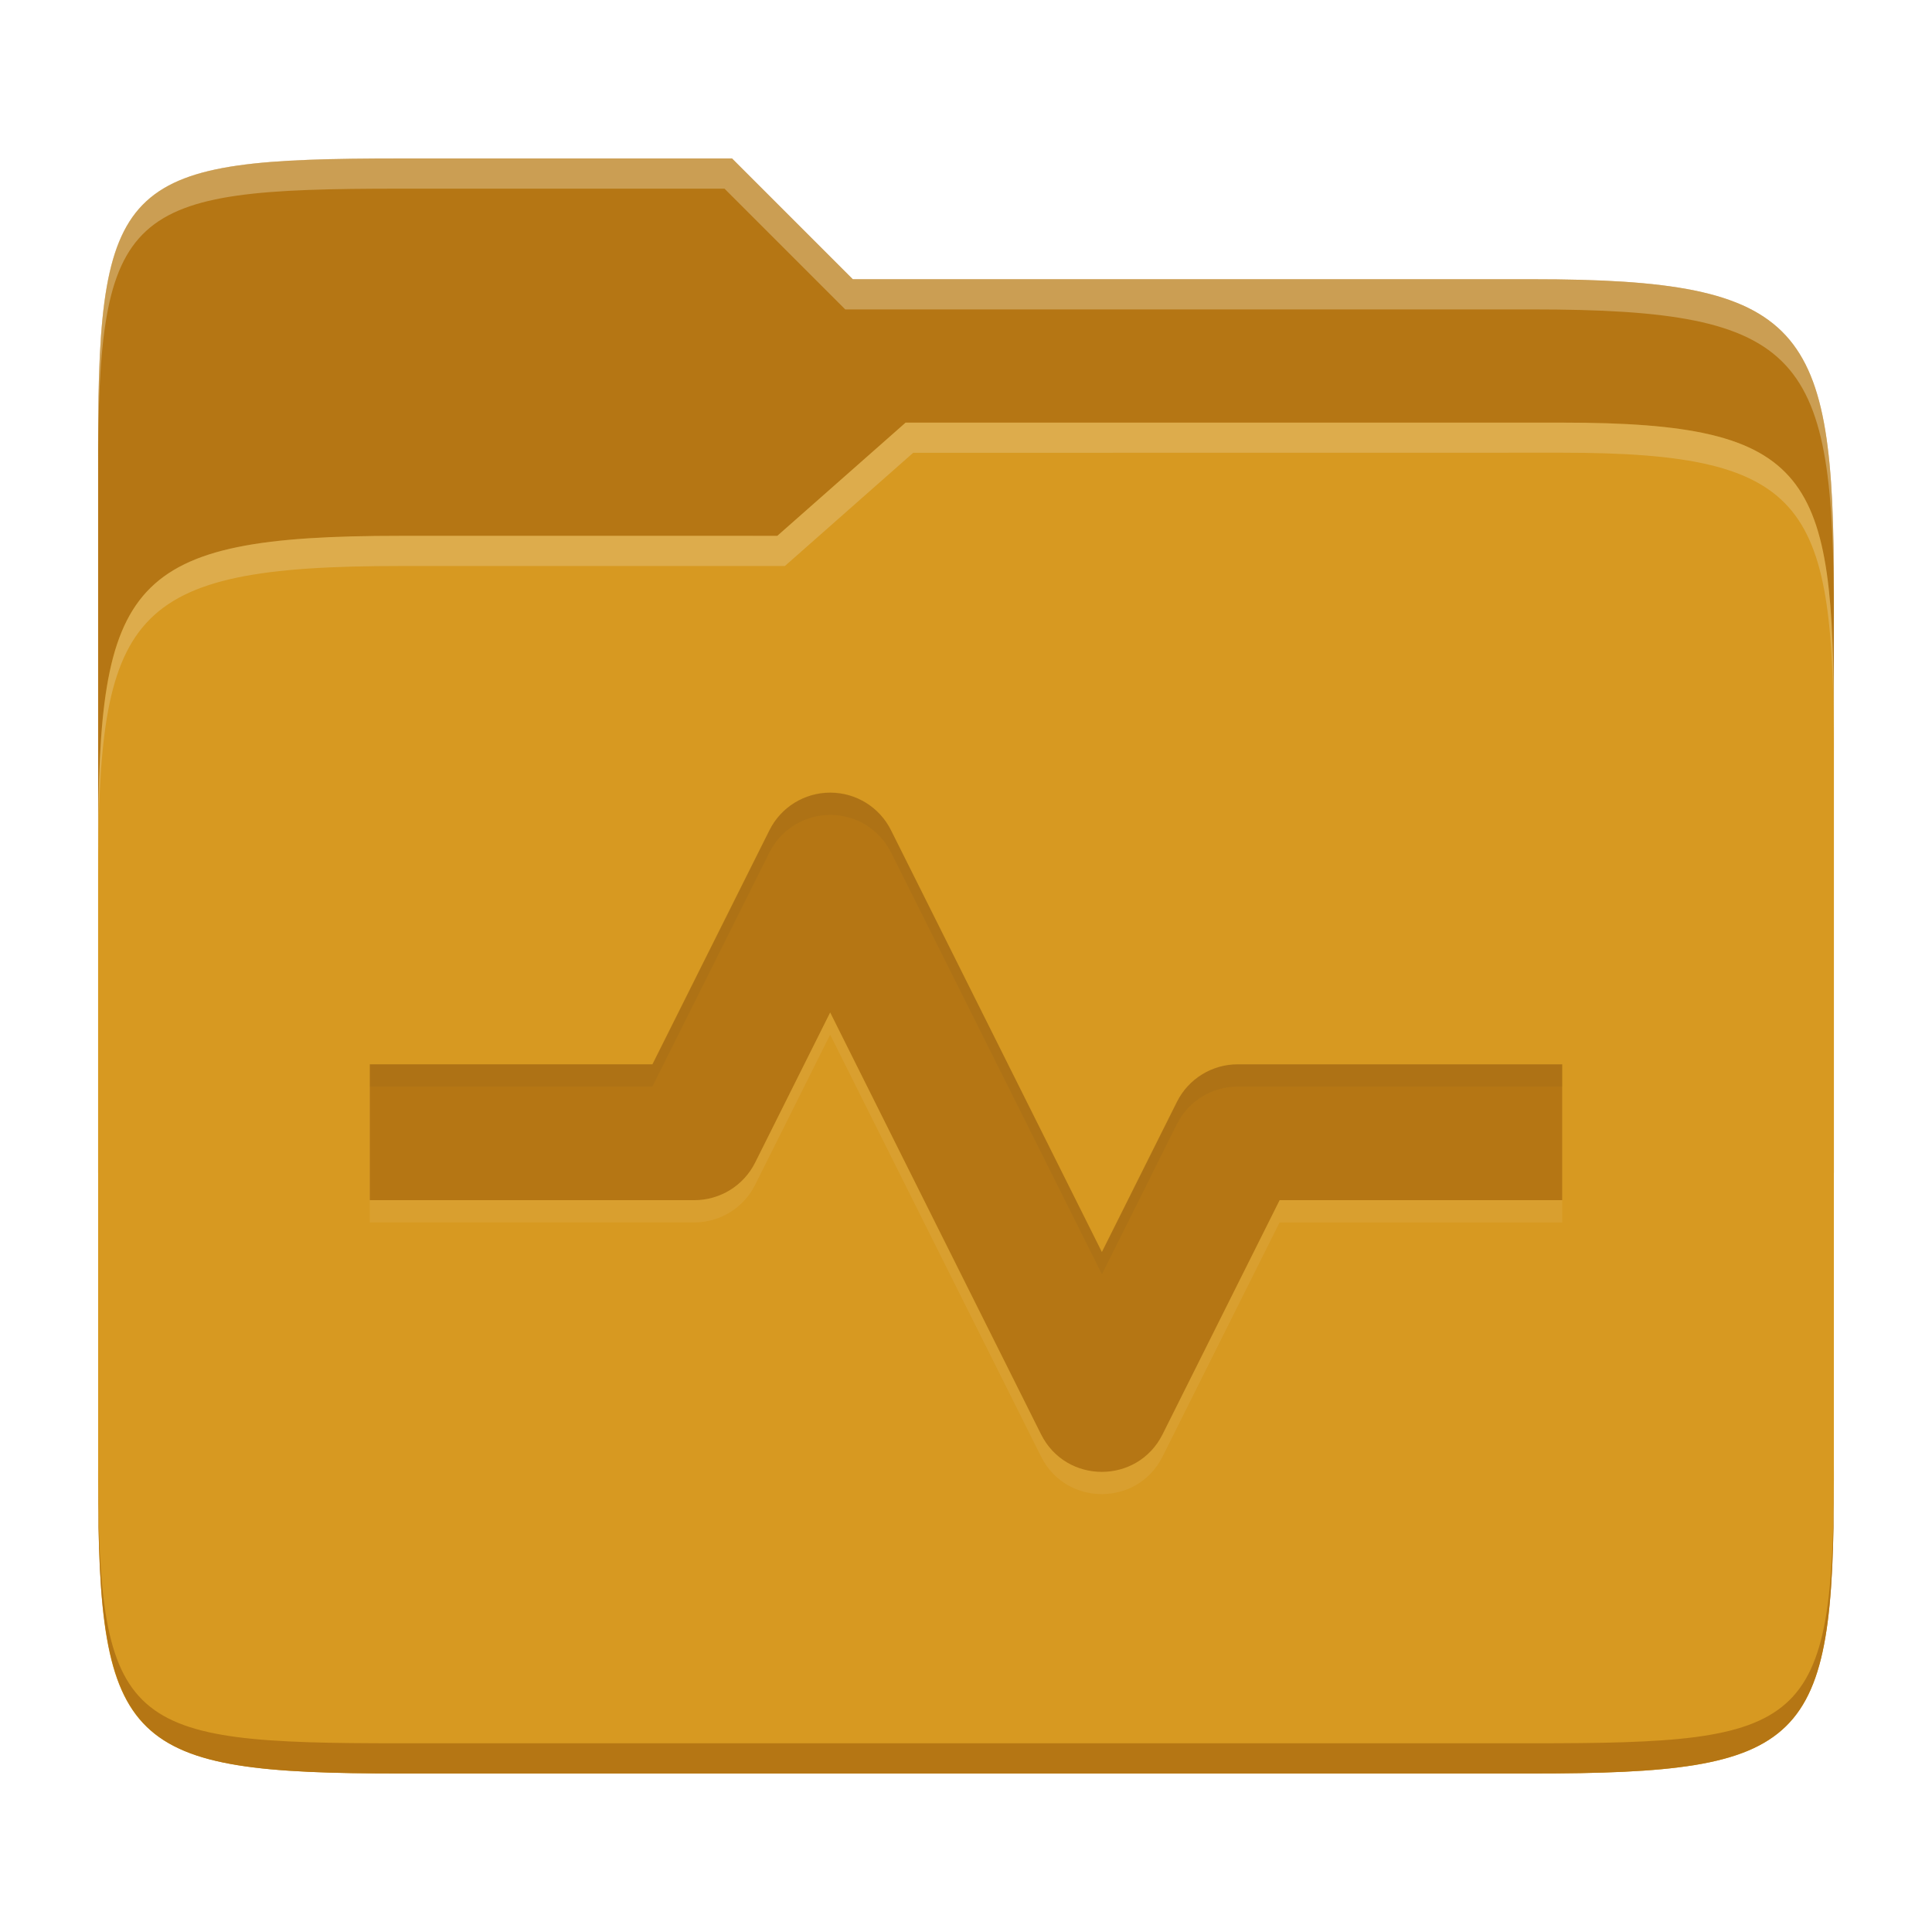 <svg width="256" height="256" version="1.1" xmlns="http://www.w3.org/2000/svg">
  <path d="m53.047 21c-36.322 0-40.047 2.481-40.047 37.772v96.653h230v-77.055c0-35.291-3.678-41.37-40-41.37h-90l-16-16z" fill="#b57614"/>
  <path d="m53 71c-36.338 0-39.996 6.144-39.996 41.397v83.653c0 35.313 3.686 38.951 40.002 38.951h149.99c36.316 0 40-3.639 40-38.951v-99.621c0-33.574-2.687-40.428-36-40.428h-87l-17 15z" fill="#d79921"/>
  <path d="m243 193.99c0 35.291-3.653 37.006-39.974 37.006h-150.02c-36.319 0-40.005-1.715-40.005-37v2c0 35.641 4 39 40.005 39h150.02c36.399 0 39.974-3.727 39.974-38.998z" fill="#b57614"/>
  <path d="m120 56-17 15h-50c-36.156 0-39.996 5.917-39.996 41.433v4.141c0-35.295 3.684-41.574 39.996-41.574h51l17-15 86.001-0.011c33.136-0.004 35.999 7.05 35.999 40.591v-4.141c0-33.541-2.649-40.44-36-40.44z" fill="#ebdbb2" opacity=".3"/>
  <path d="m97 21-43.953 1e-6c-36.322 0-40.052 2.451-40.052 37.744v3.91c0-35.291 3.682-37.655 40.005-37.655h43l16 16h91c36.322 0 40 5.989 40 41.281v-3.907c0-35.291-3.678-41.373-40-41.373h-90z" fill="#ebdbb2" opacity=".4"/>
  <path d="m110.01 107.98c-3.409-3.9e-4 -6.526 1.925-8.051 4.974l-15.507 31.023h-37.449v18h43.002c3.409 4e-4 6.526-1.925 8.051-4.974l9.945-19.899 27.945 55.899c3.316 6.635 12.785 6.635 16.101 0l15.507-31.023h37.449v-18h-43.002c-3.409-4e-4 -6.526 1.925-8.051 4.974l-9.945 19.899-27.945-55.899c-1.525-3.049-4.641-4.975-8.051-4.974z" fill="#ebdbb2" opacity=".1"/>
  <path d="m110.01 105.03c-3.409-3.9e-4 -6.526 1.925-8.051 4.974l-15.507 31.023h-37.449v18h43.002c3.409 4e-4 6.526-1.925 8.051-4.974l9.945-19.899 27.945 55.899c3.316 6.635 12.785 6.635 16.101 0l15.507-31.023h37.449v-18h-43.002c-3.409-4e-4 -6.526 1.925-8.051 4.974l-9.945 19.899-27.945-55.899c-1.525-3.049-4.641-4.975-8.051-4.974z" fill="#b57614"/>
  <path d="m110.01 105.01c-3.409-3.9e-4 -6.526 1.926-8.051 4.975l-15.506 31.023h-37.449v2.971h37.449l15.506-31.023c1.525-3.049 4.642-4.975 8.051-4.975 3.409-4e-4 6.526 1.926 8.051 4.975l27.945 55.898 9.945-19.898c1.525-3.049 4.64-4.975 8.049-4.975h43.002v15.029h2e-3v-18h-43.002c-3.409-4e-4 -6.526 1.926-8.051 4.975l-9.945 19.898-27.945-55.898c-1.525-3.049-4.642-4.975-8.051-4.975z" fill="#282828" opacity=".05"/>
</svg>
